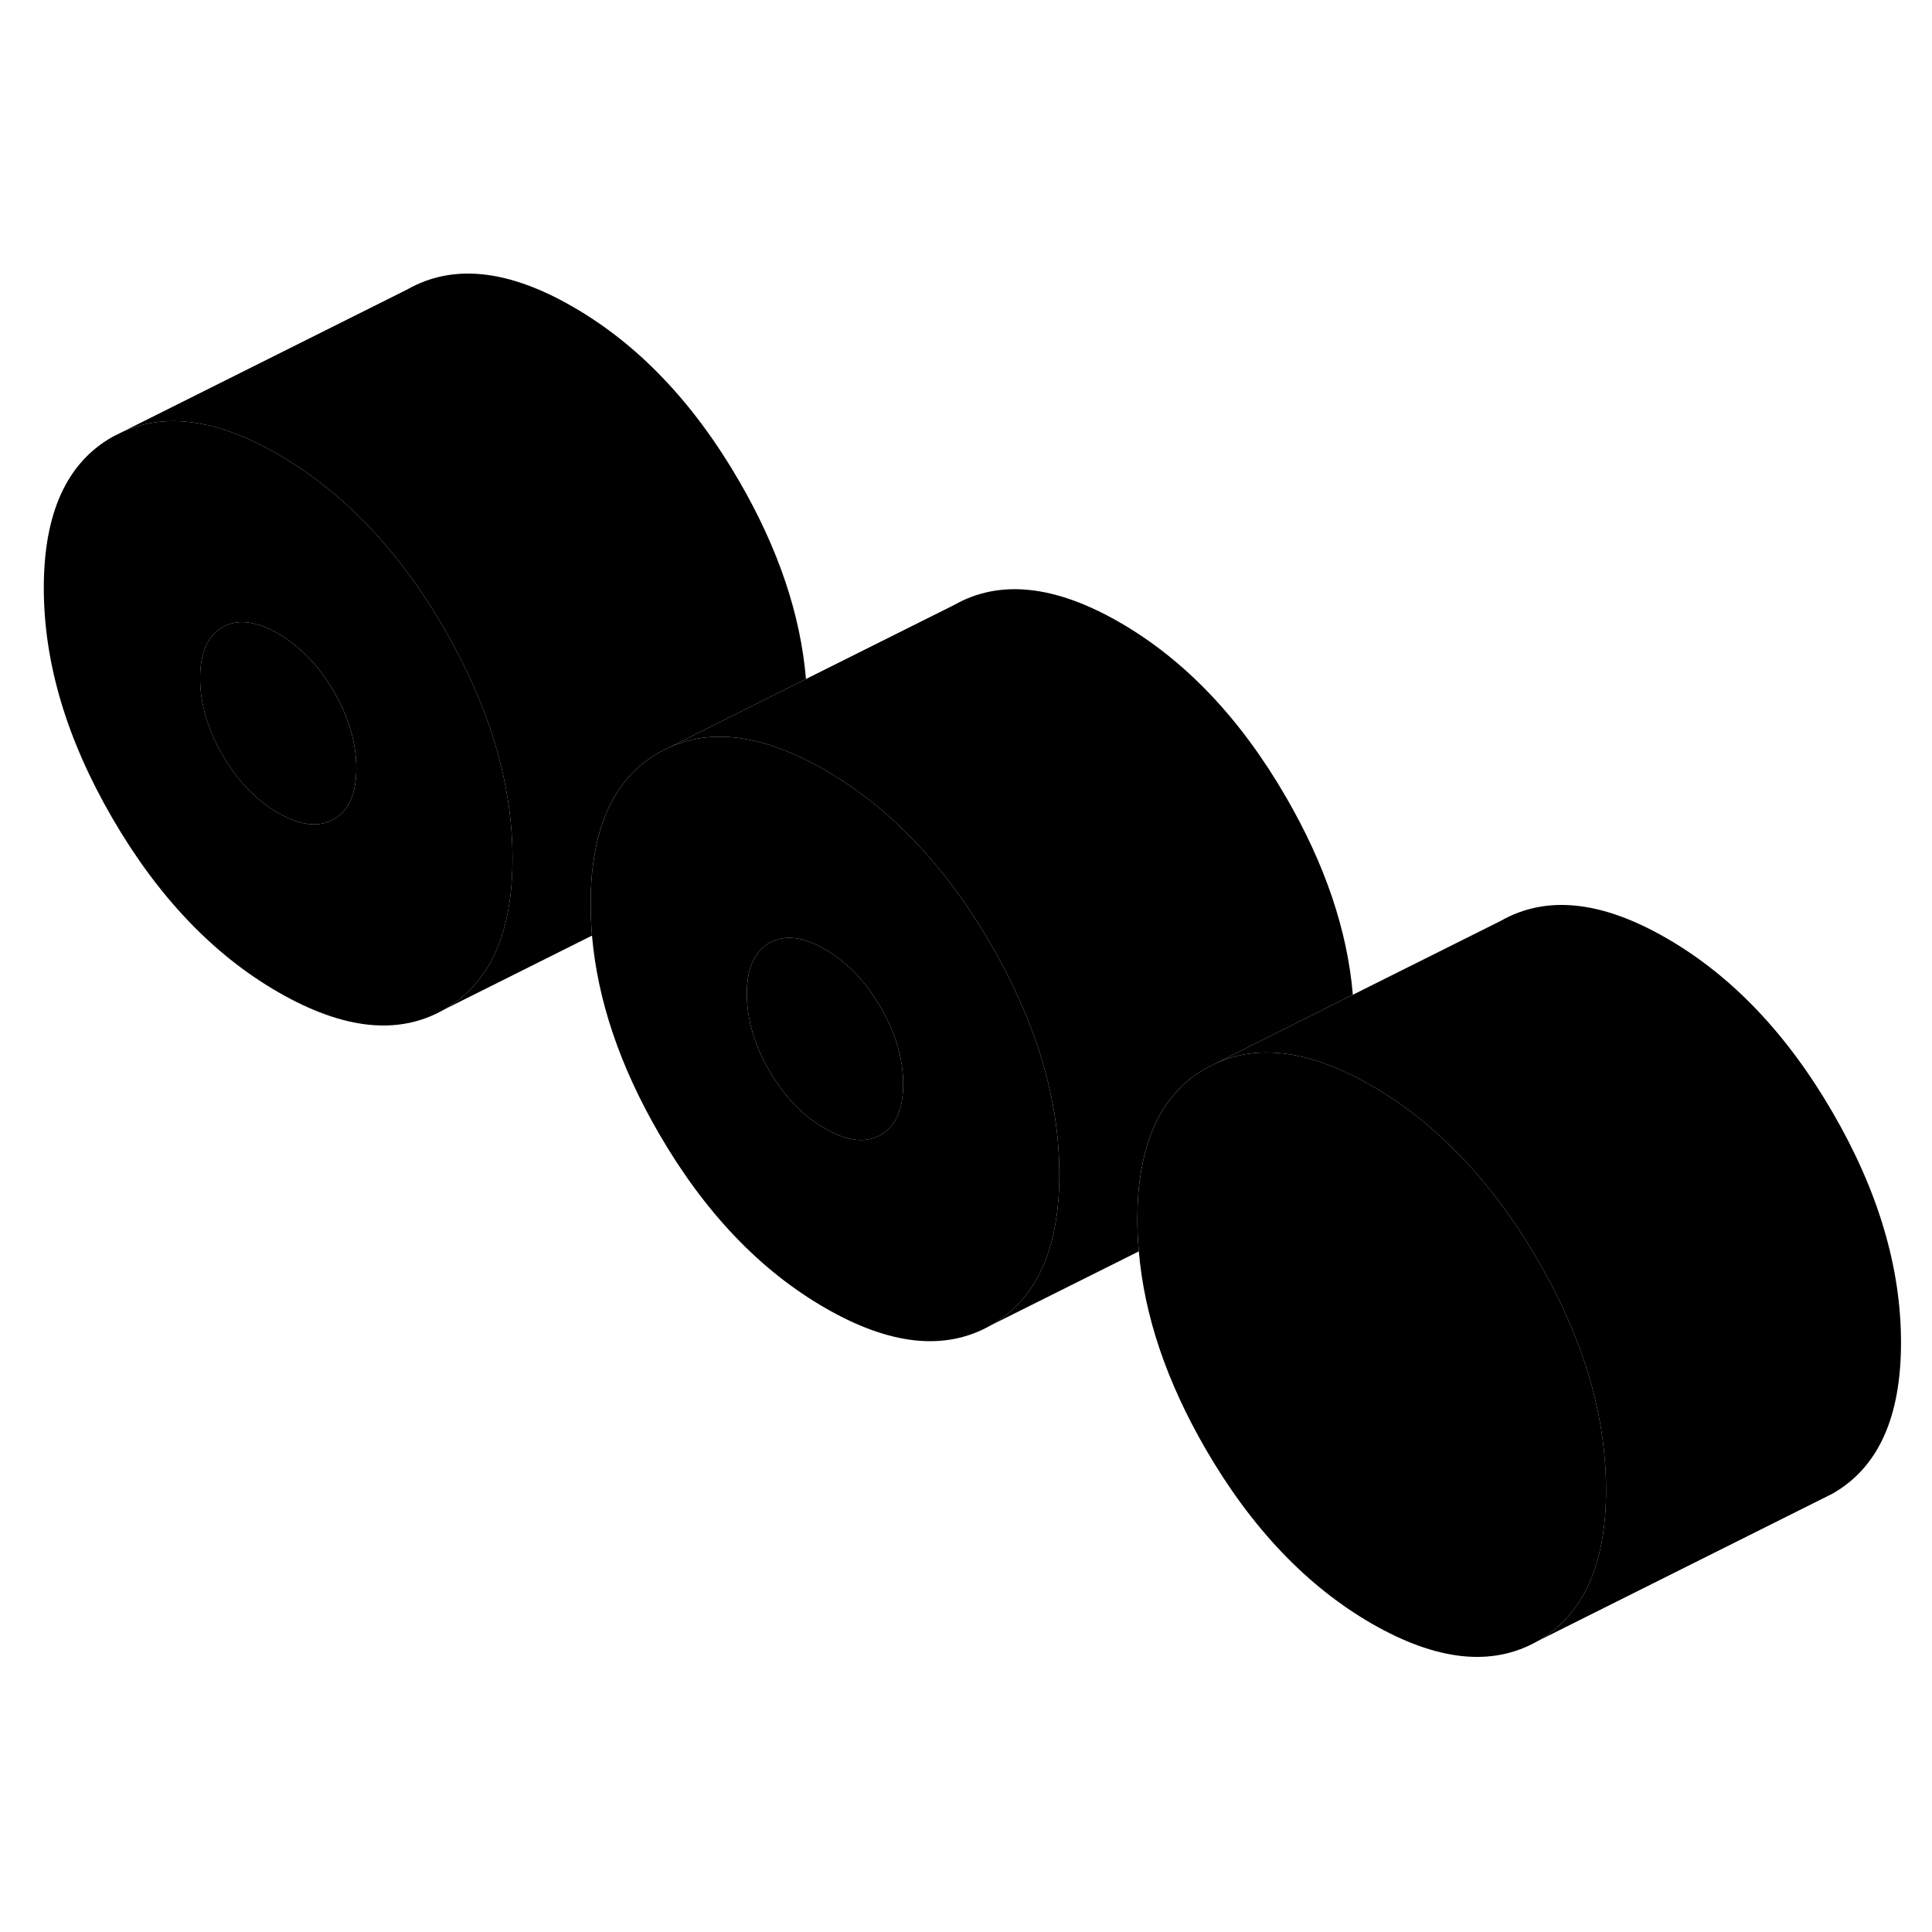 <svg width="24" height="24" viewBox="0 0 131 99" class="pr-icon-iso-duotone-secondary" xmlns="http://www.w3.org/2000/svg" stroke-width="1px" stroke-linecap="round" stroke-linejoin="round">
    <path d="M34.4 38.02C33.79 34.29 32.36 30.49 30.12 26.62C28.13 23.19 25.86 20.33 23.32 18.06C21.92 16.8 20.43 15.72 18.86 14.81C14.77 12.44 11.24 11.94 8.29 13.29L7.61 13.63C4.52 15.39 2.97 18.8 2.97 23.87C2.97 28.94 4.52 34.13 7.61 39.46C10.7 44.79 14.45 48.73 18.86 51.27C23.28 53.82 27.03 54.22 30.12 52.45C33.21 50.69 34.75 47.28 34.75 42.21C34.75 40.82 34.64 39.43 34.4 38.02ZM22.64 39.55C21.62 40.13 20.36 39.98 18.86 39.12C17.36 38.25 16.1 36.94 15.09 35.19C14.07 33.44 13.57 31.7 13.57 29.98C13.57 28.26 14.07 27.11 15.09 26.53C16.1 25.95 17.36 26.1 18.86 26.96C20.36 27.83 21.62 29.14 22.64 30.89C23.65 32.64 24.16 34.38 24.16 36.1C24.16 37.82 23.65 38.97 22.64 39.55Z" class="pr-icon-iso-duotone-primary-stroke" stroke-linejoin="round"/>
    <path d="M24.159 36.1C24.159 37.82 23.649 38.97 22.639 39.55C21.619 40.13 20.359 39.98 18.859 39.12C17.359 38.25 16.099 36.94 15.089 35.19C14.069 33.44 13.569 31.7 13.569 29.98C13.569 28.26 14.069 27.11 15.089 26.53C16.099 25.95 17.359 26.1 18.859 26.96C20.359 27.83 21.619 29.14 22.639 30.89C23.649 32.64 24.159 34.38 24.159 36.1Z" class="pr-icon-iso-duotone-primary-stroke" stroke-linejoin="round"/>
    <path d="M108.9 85.03C108.9 90.09 107.36 93.5 104.27 95.27C101.18 97.03 97.43 96.63 93.01 94.09C88.6 91.54 84.85 87.6 81.76 82.27C79.11 77.7 77.59 73.23 77.22 68.85C77.15 68.13 77.12 67.4 77.12 66.68C77.12 65.51 77.2 64.43 77.37 63.44C77.92 60.12 79.38 57.79 81.76 56.44L82.44 56.1C85.04 54.91 88.09 55.16 91.58 56.86C92.05 57.08 92.52 57.34 93.01 57.62C94.58 58.52 96.07 59.61 97.47 60.88C100.01 63.15 102.28 66.01 104.27 69.44C106.51 73.3 107.94 77.09 108.55 80.82C108.78 82.23 108.9 83.63 108.9 85.03Z" class="pr-icon-iso-duotone-primary-stroke" stroke-linejoin="round"/>
    <path d="M71.48 59.42C70.86 55.69 69.43 51.9 67.19 48.03C65.2 44.6 62.94 41.74 60.4 39.47C59 38.2 57.51 37.12 55.94 36.21C55.45 35.93 54.97 35.67 54.5 35.45C51 33.75 47.96 33.5 45.36 34.69L44.68 35.03C42.3 36.38 40.84 38.72 40.3 42.03C40.13 43.02 40.05 44.1 40.05 45.27C40.05 45.99 40.08 46.71 40.14 47.44C40.52 51.82 42.03 56.29 44.68 60.86C47.77 66.19 51.52 70.13 55.94 72.68C60.35 75.23 64.1 75.62 67.19 73.86C70.28 72.1 71.83 68.69 71.83 63.62C71.83 62.23 71.71 60.83 71.48 59.42ZM59.71 60.96C58.7 61.53 57.44 61.39 55.94 60.52C54.44 59.66 53.18 58.35 52.16 56.6C51.15 54.85 50.64 53.11 50.64 51.39C50.64 49.67 51.15 48.52 52.16 47.94C53.18 47.36 54.44 47.5 55.94 48.37C57.44 49.24 58.7 50.54 59.71 52.3C60.73 54.05 61.24 55.78 61.24 57.5C61.24 59.22 60.73 60.38 59.71 60.96Z" class="pr-icon-iso-duotone-primary-stroke" stroke-linejoin="round"/>
    <path d="M61.24 57.5C61.24 59.23 60.73 60.38 59.71 60.96C58.7 61.53 57.44 61.39 55.94 60.52C54.44 59.66 53.18 58.35 52.16 56.6C51.15 54.85 50.64 53.11 50.64 51.39C50.64 49.67 51.15 48.52 52.16 47.94C53.18 47.36 54.44 47.5 55.94 48.37C57.44 49.24 58.7 50.54 59.71 52.3C60.73 54.05 61.24 55.78 61.24 57.5Z" class="pr-icon-iso-duotone-primary-stroke" stroke-linejoin="round"/>
    <path d="M54.649 30.04L45.359 34.69L44.679 35.03C42.299 36.38 40.839 38.72 40.299 42.03C40.129 43.02 40.049 44.1 40.049 45.27C40.049 45.99 40.079 46.71 40.139 47.44L30.119 52.45C33.209 50.69 34.749 47.28 34.749 42.21C34.749 40.82 34.639 39.43 34.399 38.02C33.789 34.29 32.359 30.49 30.119 26.62C28.129 23.19 25.859 20.33 23.319 18.06C21.919 16.8 20.429 15.72 18.859 14.81C14.769 12.44 11.239 11.94 8.289 13.29L27.609 3.63C30.699 1.87 34.449 2.26 38.859 4.81C43.279 7.36 47.029 11.29 50.119 16.62C52.769 21.19 54.279 25.66 54.649 30.04Z" class="pr-icon-iso-duotone-primary-stroke" stroke-linejoin="round"/>
    <path d="M91.73 51.45L82.439 56.1L81.759 56.44C79.379 57.79 77.919 60.12 77.369 63.44C77.199 64.43 77.119 65.51 77.119 66.68C77.119 67.4 77.15 68.13 77.219 68.85L67.189 73.86C70.279 72.1 71.829 68.69 71.829 63.62C71.829 62.23 71.71 60.83 71.48 59.42C70.859 55.69 69.43 51.9 67.189 48.03C65.2 44.6 62.939 41.74 60.399 39.47C58.999 38.2 57.51 37.12 55.94 36.21C55.45 35.93 54.969 35.67 54.499 35.45C50.999 33.75 47.959 33.5 45.359 34.69L54.649 30.04L64.679 25.03C67.769 23.27 71.519 23.66 75.939 26.21C80.35 28.76 84.1 32.7 87.189 38.03C89.84 42.6 91.359 47.07 91.73 51.45Z" class="pr-icon-iso-duotone-primary-stroke" stroke-linejoin="round"/>
    <path d="M128.899 75.03C128.899 80.09 127.359 83.5 124.269 85.27L123.589 85.61L104.269 95.27C107.359 93.5 108.899 90.09 108.899 85.03C108.899 83.63 108.779 82.23 108.549 80.82C107.939 77.09 106.509 73.3 104.269 69.44C102.279 66.01 100.009 63.15 97.469 60.88C96.07 59.61 94.579 58.52 93.009 57.62C92.519 57.34 92.049 57.08 91.579 56.86C88.089 55.16 85.04 54.91 82.439 56.1L91.73 51.45L101.759 46.44C104.849 44.68 108.599 45.07 113.009 47.62C117.429 50.17 121.179 54.11 124.269 59.44C127.359 64.76 128.899 69.96 128.899 75.03Z" class="pr-icon-iso-duotone-primary-stroke" stroke-linejoin="round"/>
</svg>